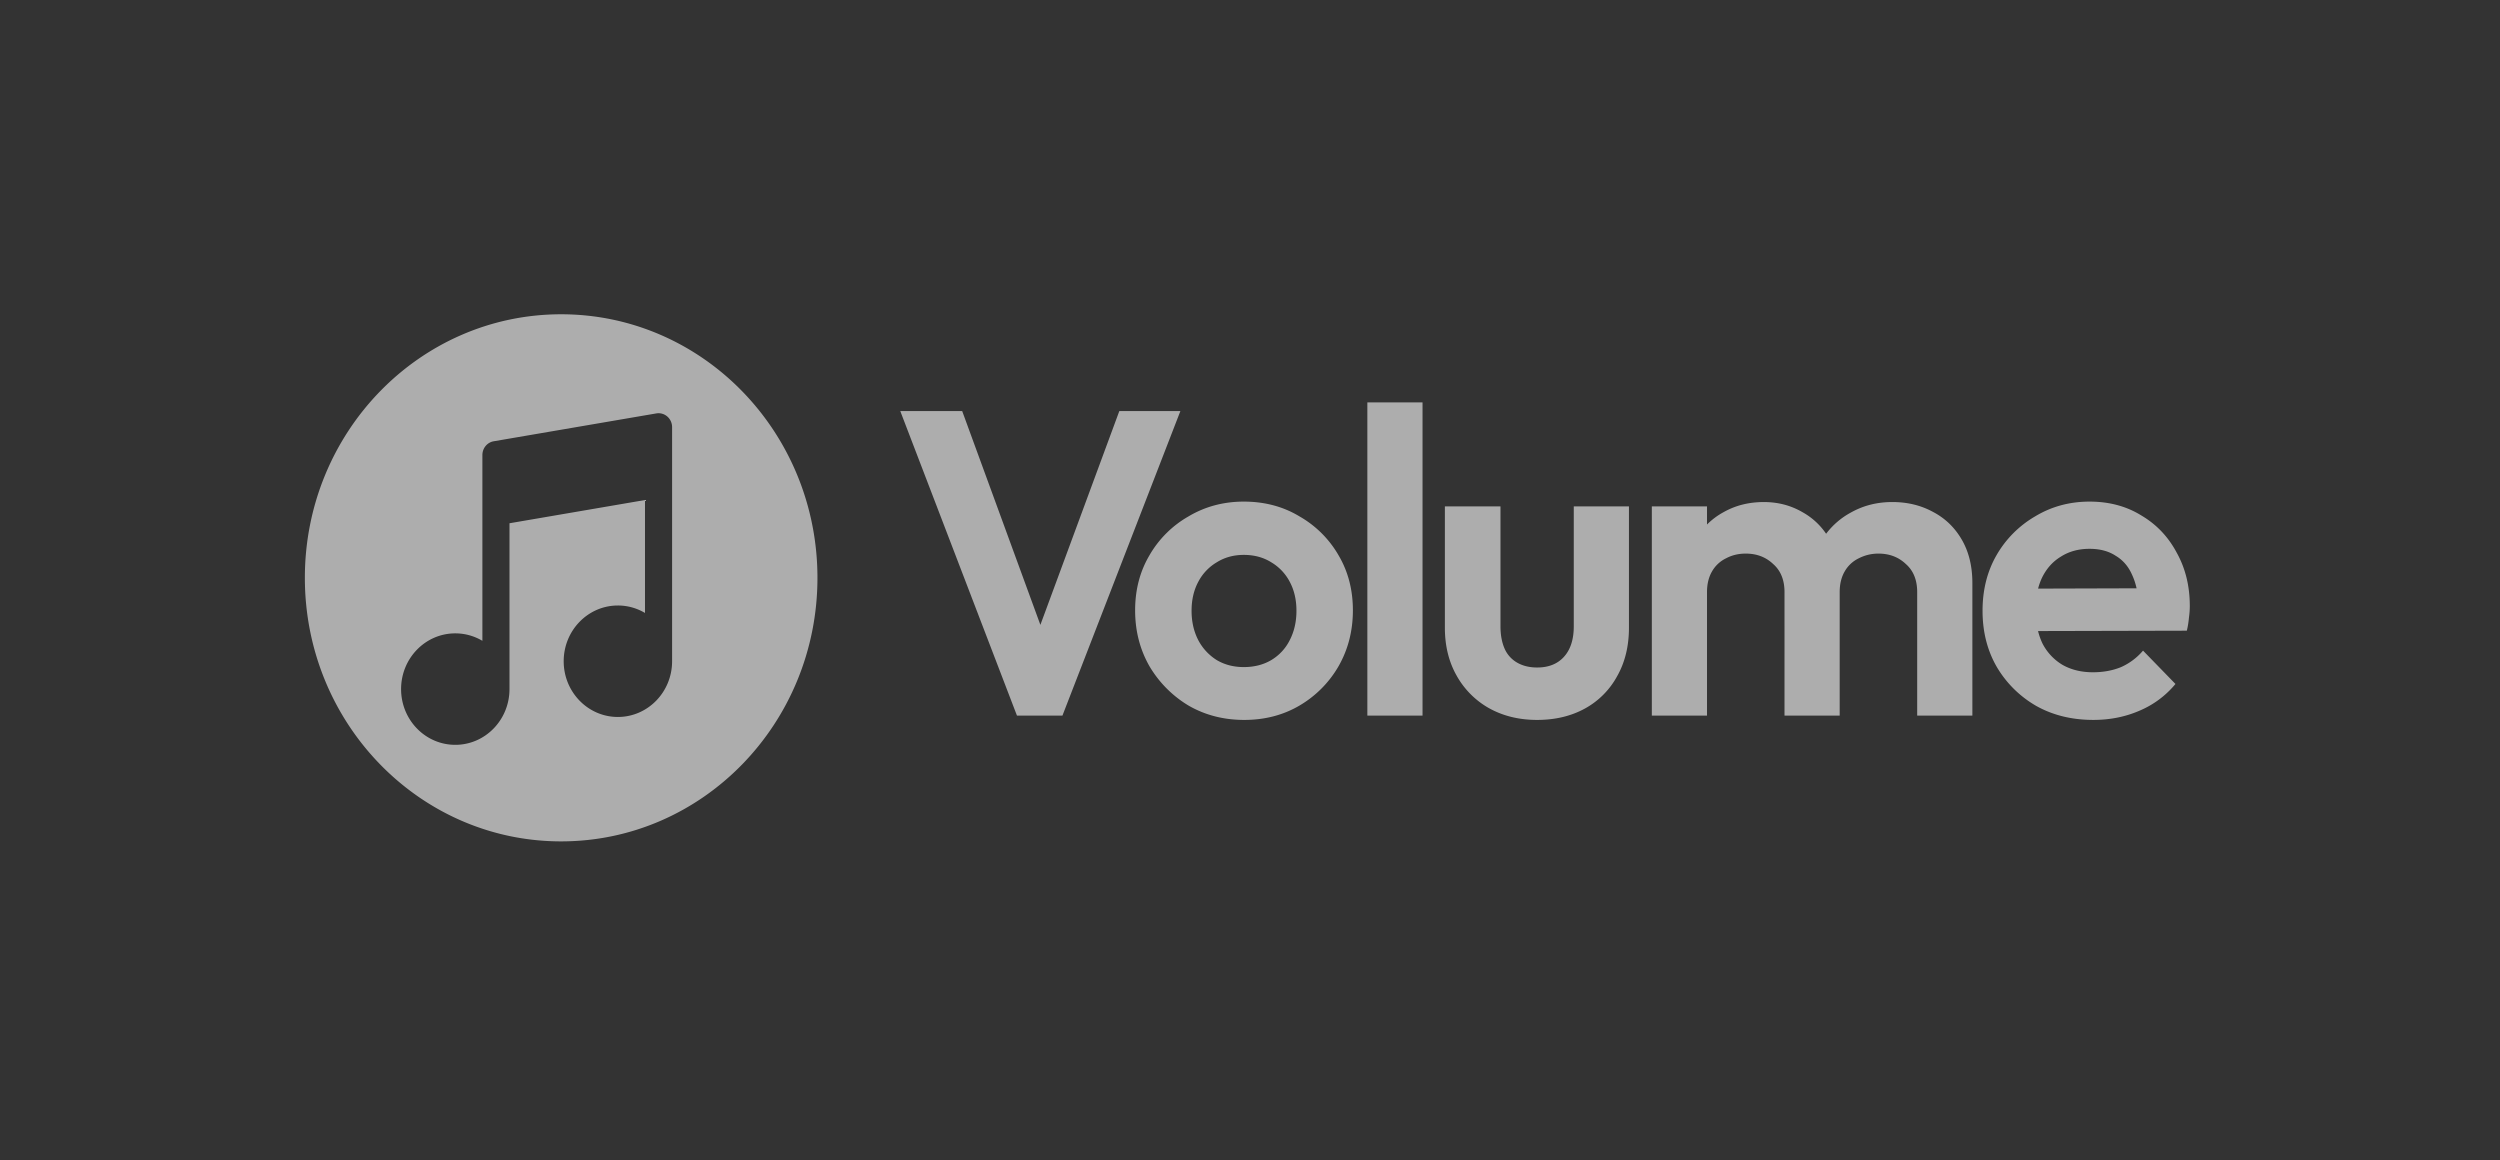 <svg xmlns="http://www.w3.org/2000/svg" width="250" height="116" fill="none"><rect width="100%" height="100%" fill="#333333" stroke="none"/><path fill="#fff" fill-opacity=".6" d="M136.735 71.558V40.243h5.518v31.315h-5.518ZM90.028 41.109l11.667 30.45h4.549l11.794-30.45h-6.107l-7.893 21.378-7.819-21.378h-6.19Z"/><path fill="#fff" fill-opacity=".6" fill-rule="evenodd" d="M118.862 70.562c1.656.953 3.51 1.43 5.56 1.43 2.049 0 3.889-.477 5.518-1.43a10.84 10.84 0 0 0 3.917-3.942c.955-1.674 1.432-3.537 1.432-5.587s-.477-3.884-1.432-5.5a10.512 10.512 0 0 0-3.917-3.899c-1.629-.982-3.483-1.473-5.56-1.473-2.022 0-3.862.491-5.518 1.473a10.497 10.497 0 0 0-3.917 3.898c-.955 1.617-1.432 3.451-1.432 5.501 0 2.05.477 3.913 1.432 5.587a11.272 11.272 0 0 0 3.917 3.942Zm8.256-4.548c-.787.462-1.7.694-2.738.694-1.011 0-1.91-.232-2.696-.694a5.204 5.204 0 0 1-1.853-1.992c-.45-.867-.674-1.848-.674-2.946 0-1.097.224-2.064.674-2.901a4.888 4.888 0 0 1 1.853-1.95c.786-.49 1.685-.736 2.696-.736 1.038 0 1.951.245 2.738.736a4.894 4.894 0 0 1 1.853 1.95c.449.837.674 1.804.674 2.901 0 1.098-.225 2.08-.674 2.946a4.818 4.818 0 0 1-1.853 1.992Z" clip-rule="evenodd"/><path fill="#fff" fill-opacity=".6" d="M148.911 70.822c1.404.78 3.004 1.17 4.802 1.17 1.797 0 3.383-.376 4.759-1.127a8.093 8.093 0 0 0 3.243-3.248c.787-1.386 1.18-3.003 1.18-4.852V50.638h-5.518v11.998c0 1.3-.323 2.31-.969 3.032-.646.722-1.544 1.083-2.695 1.083-.759 0-1.419-.16-1.98-.477a2.987 2.987 0 0 1-1.263-1.386c-.282-.635-.422-1.386-.422-2.252V50.638h-5.56v12.127c0 1.82.393 3.423 1.18 4.808a8.462 8.462 0 0 0 3.243 3.25ZM165.183 71.558v-20.92h5.518v1.815a7.123 7.123 0 0 1 1.684-1.252c1.18-.664 2.514-.996 4.002-.996 1.404 0 2.681.332 3.832.996a6.916 6.916 0 0 1 2.393 2.175 7.659 7.659 0 0 1 2.493-2.132c1.236-.693 2.612-1.04 4.128-1.04 1.517 0 2.879.333 4.086.997 1.208.635 2.162 1.56 2.864 2.772.702 1.213 1.054 2.657 1.054 4.331v13.254h-5.518V59.214c0-1.213-.379-2.151-1.138-2.815-.73-.693-1.643-1.04-2.738-1.04-.702 0-1.361.159-1.979.477a3.217 3.217 0 0 0-1.39 1.299c-.337.577-.506 1.27-.506 2.079v12.344h-5.517V59.214c0-1.213-.38-2.151-1.138-2.815-.73-.693-1.642-1.04-2.737-1.04-.73 0-1.391.159-1.98.477a3.217 3.217 0 0 0-1.39 1.299c-.337.577-.505 1.27-.505 2.079v12.344h-5.518Z"/><path fill="#fff" fill-opacity=".6" fill-rule="evenodd" d="M203.646 70.605c1.657.924 3.553 1.386 5.687 1.386 1.657 0 3.187-.303 4.591-.91a9.403 9.403 0 0 0 3.622-2.684l-3.243-3.335a6.16 6.16 0 0 1-2.19 1.645c-.843.347-1.783.52-2.822.52-1.151 0-2.162-.246-3.033-.736a5.3 5.3 0 0 1-2.022-2.166 6.651 6.651 0 0 1-.431-1.219l14.879-.037a8.92 8.92 0 0 0 .21-1.3c.057-.404.085-.794.085-1.169 0-1.992-.436-3.768-1.306-5.328-.843-1.588-2.022-2.83-3.538-3.724-1.489-.925-3.215-1.387-5.181-1.387-1.994 0-3.805.491-5.434 1.473a10.6 10.6 0 0 0-3.875 3.898c-.927 1.617-1.39 3.465-1.39 5.544 0 2.108.477 3.986 1.432 5.631a10.832 10.832 0 0 0 3.959 3.898Zm.164-11.744a6.15 6.15 0 0 1 .384-1.076c.449-.924 1.081-1.632 1.896-2.123.814-.52 1.769-.78 2.864-.78 1.039 0 1.909.232 2.611.694.73.433 1.278 1.068 1.643 1.905.189.404.34.854.451 1.35l-9.849.03ZM56.116 84.138c14.155 0 25.629-11.8 25.629-26.355S70.27 31.428 56.115 31.428c-14.154 0-25.628 11.8-25.628 26.355s11.474 26.355 25.628 26.355Zm10.615-42.486c.304.264.479.653.479 1.063v23.409c0 3.079-2.428 5.573-5.421 5.573-2.993 0-5.42-2.495-5.42-5.573 0-3.078 2.427-5.574 5.42-5.574a5.28 5.28 0 0 1 2.71.746V50.003l-13.55 2.323V68.91c0 3.078-2.427 5.573-5.42 5.573-2.994 0-5.42-2.495-5.42-5.573 0-3.078 2.426-5.574 5.42-5.574.987 0 1.913.272 2.71.746V45.502c0-.681.479-1.263 1.133-1.375l16.26-2.786a1.33 1.33 0 0 1 1.099.311Z" clip-rule="evenodd"/></svg>
